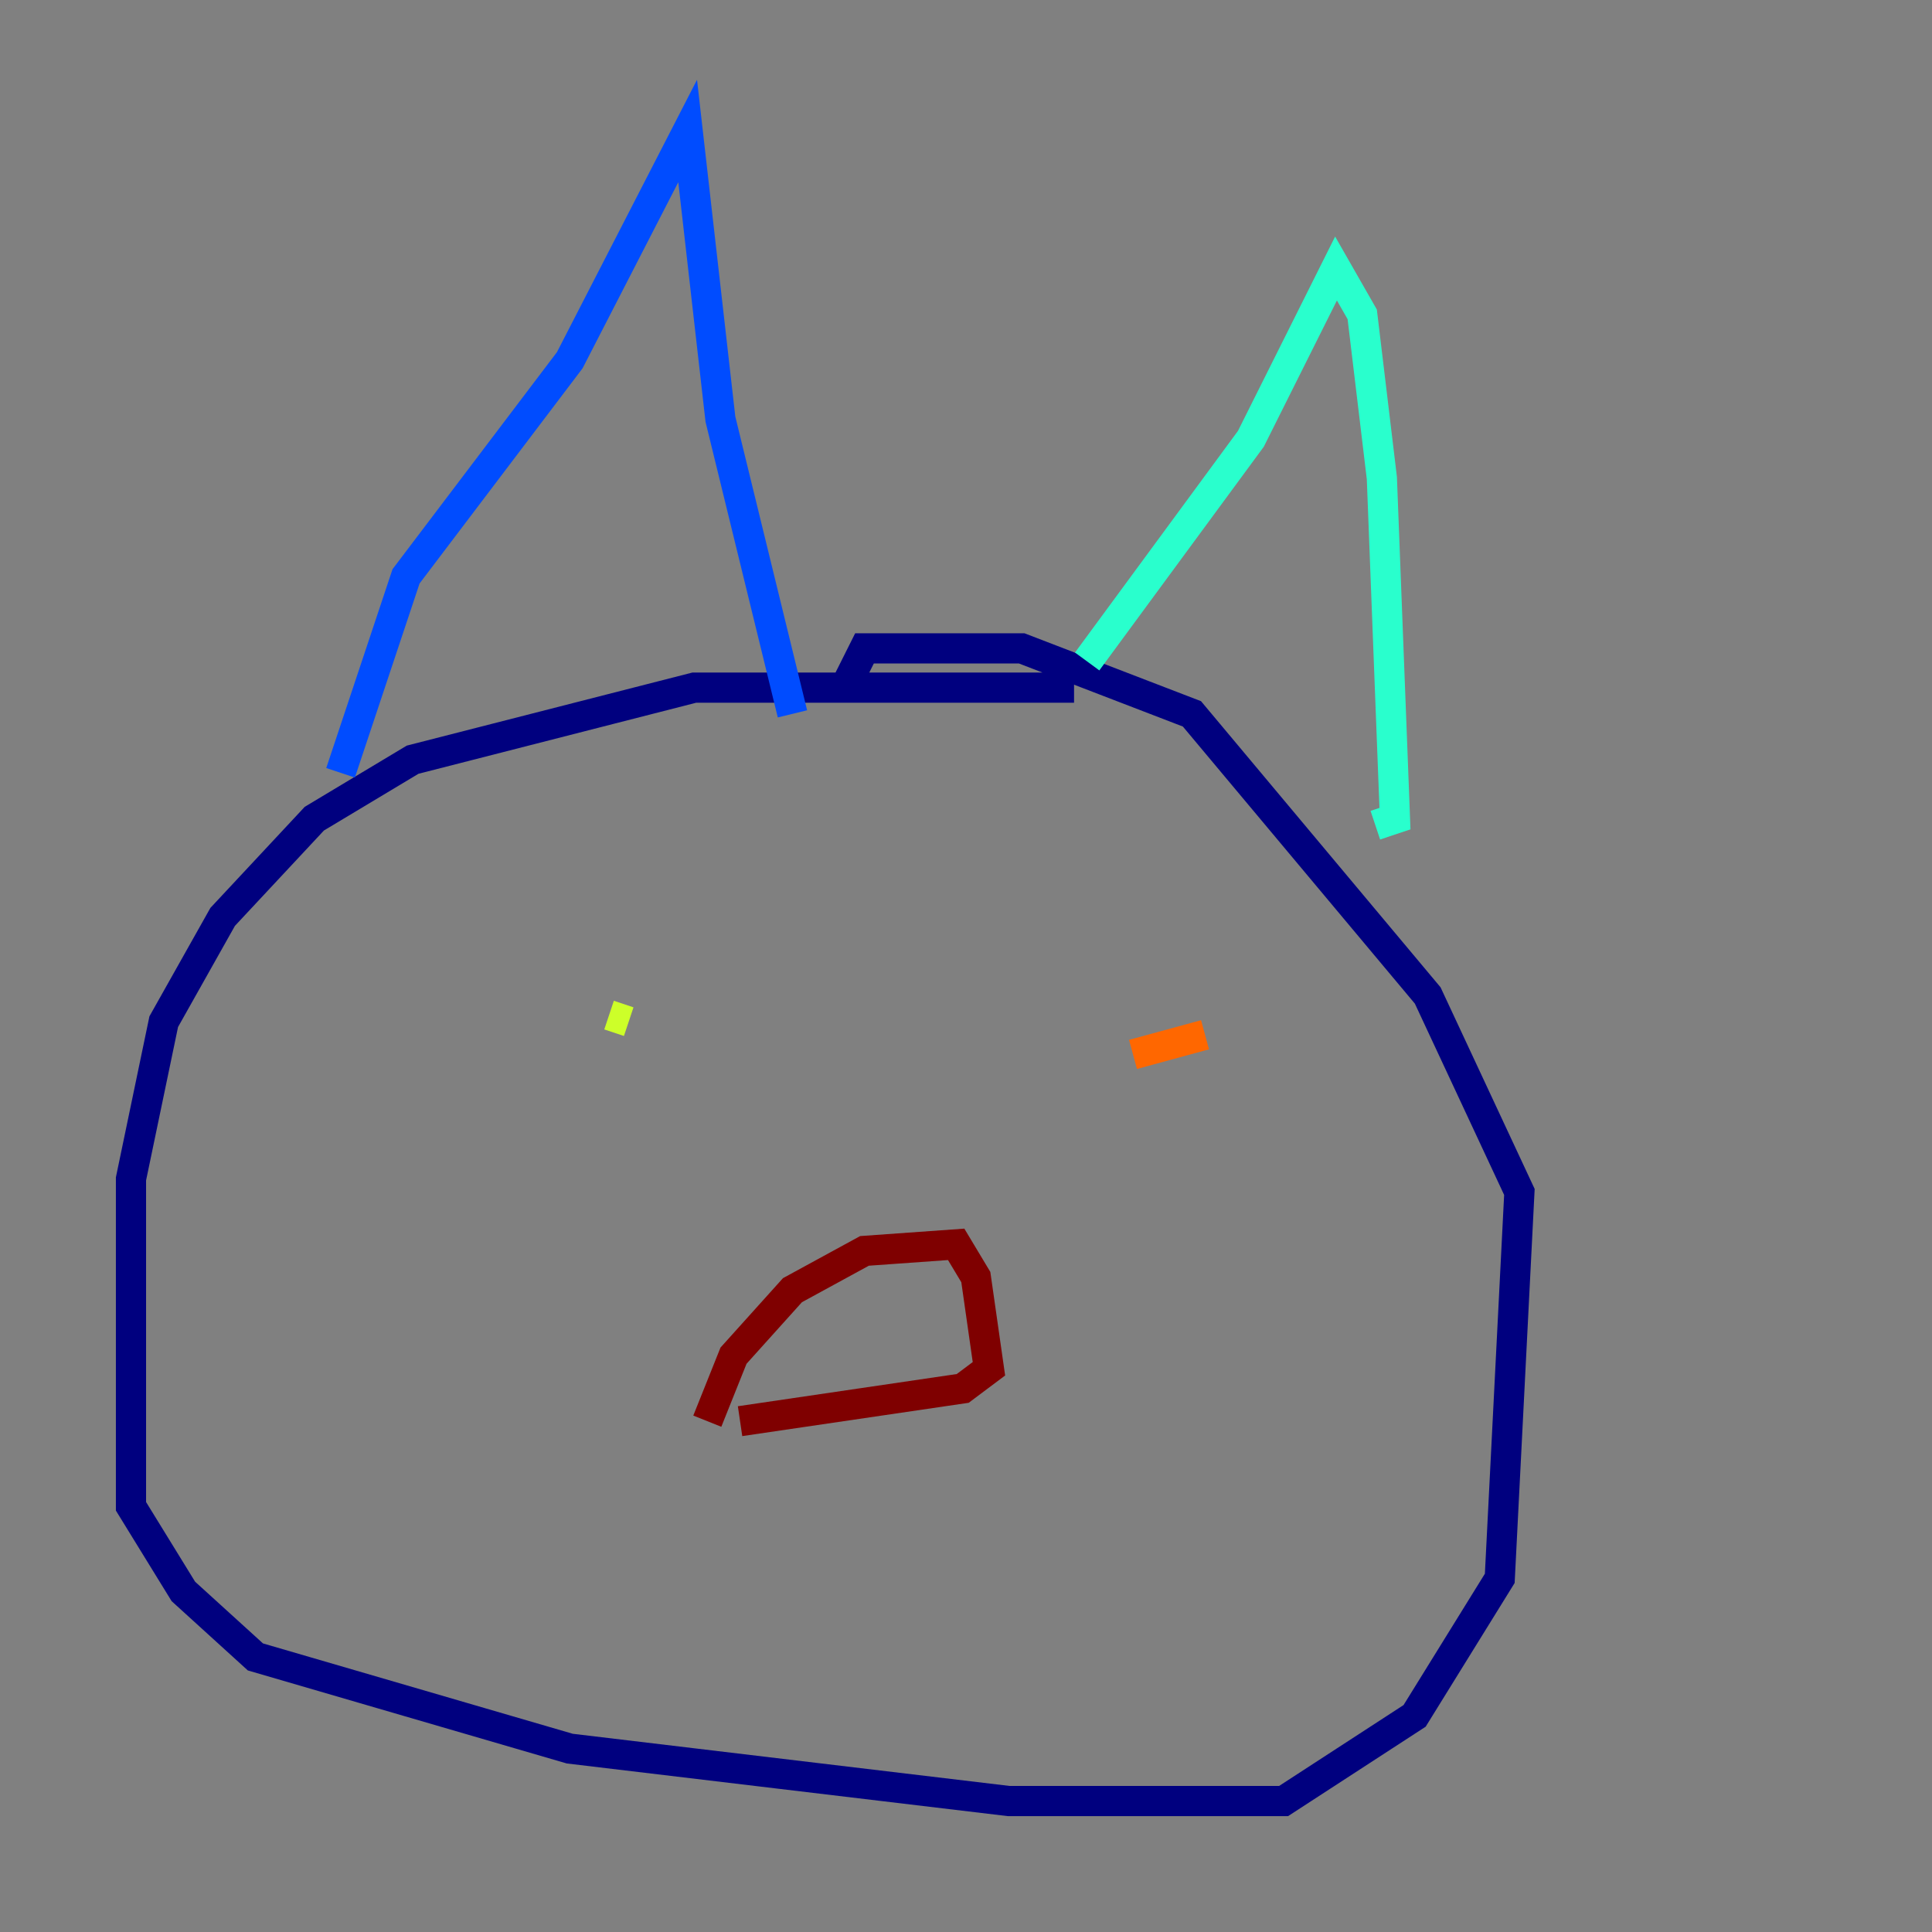 <?xml version="1.0" encoding="utf-8" ?>
<svg baseProfile="tiny" height="128" version="1.2" viewBox="0,0,128,128" width="128" xmlns="http://www.w3.org/2000/svg" xmlns:ev="http://www.w3.org/2001/xml-events" xmlns:xlink="http://www.w3.org/1999/xlink"><rect x="0" y="0" width="128" height="128" fill="#808080" stroke="none"/><defs /><polyline fill="none" points="71.159,45.559 45.993,45.559 27.336,50.332 20.827,54.237 14.752,60.746 10.848,67.688 8.678,78.102 8.678,99.797 12.149,105.437 16.922,109.776 37.749,115.851 66.82,119.322 85.044,119.322 93.722,113.681 99.363,104.57 100.664,78.969 94.59,65.953 78.969,47.295 67.688,42.956 57.275,42.956 55.973,45.559" stroke="#00007f" stroke-width="2" /><polyline fill="none" points="22.563,51.2 26.902,38.183 37.749,23.864 45.559,8.678 47.729,27.77 52.502,47.295" stroke="#004cff" stroke-width="2" /><polyline fill="none" points="72.027,43.824 82.875,29.071 88.515,17.79 90.251,20.827 91.552,31.675 92.42,54.237 91.119,54.671" stroke="#29ffcd" stroke-width="2" /><polyline fill="none" points="41.654,67.688 40.352,67.254" stroke="#cdff29" stroke-width="2" /><polyline fill="none" points="79.837,68.556 75.064,69.858" stroke="#ff6700" stroke-width="2" /><polyline fill="none" points="46.861,94.156 48.597,89.817 52.502,85.478 57.275,82.875 63.349,82.441 64.651,84.61 65.519,90.685 63.783,91.986 49.031,94.156" stroke="#7f0000" stroke-width="2" /></svg>